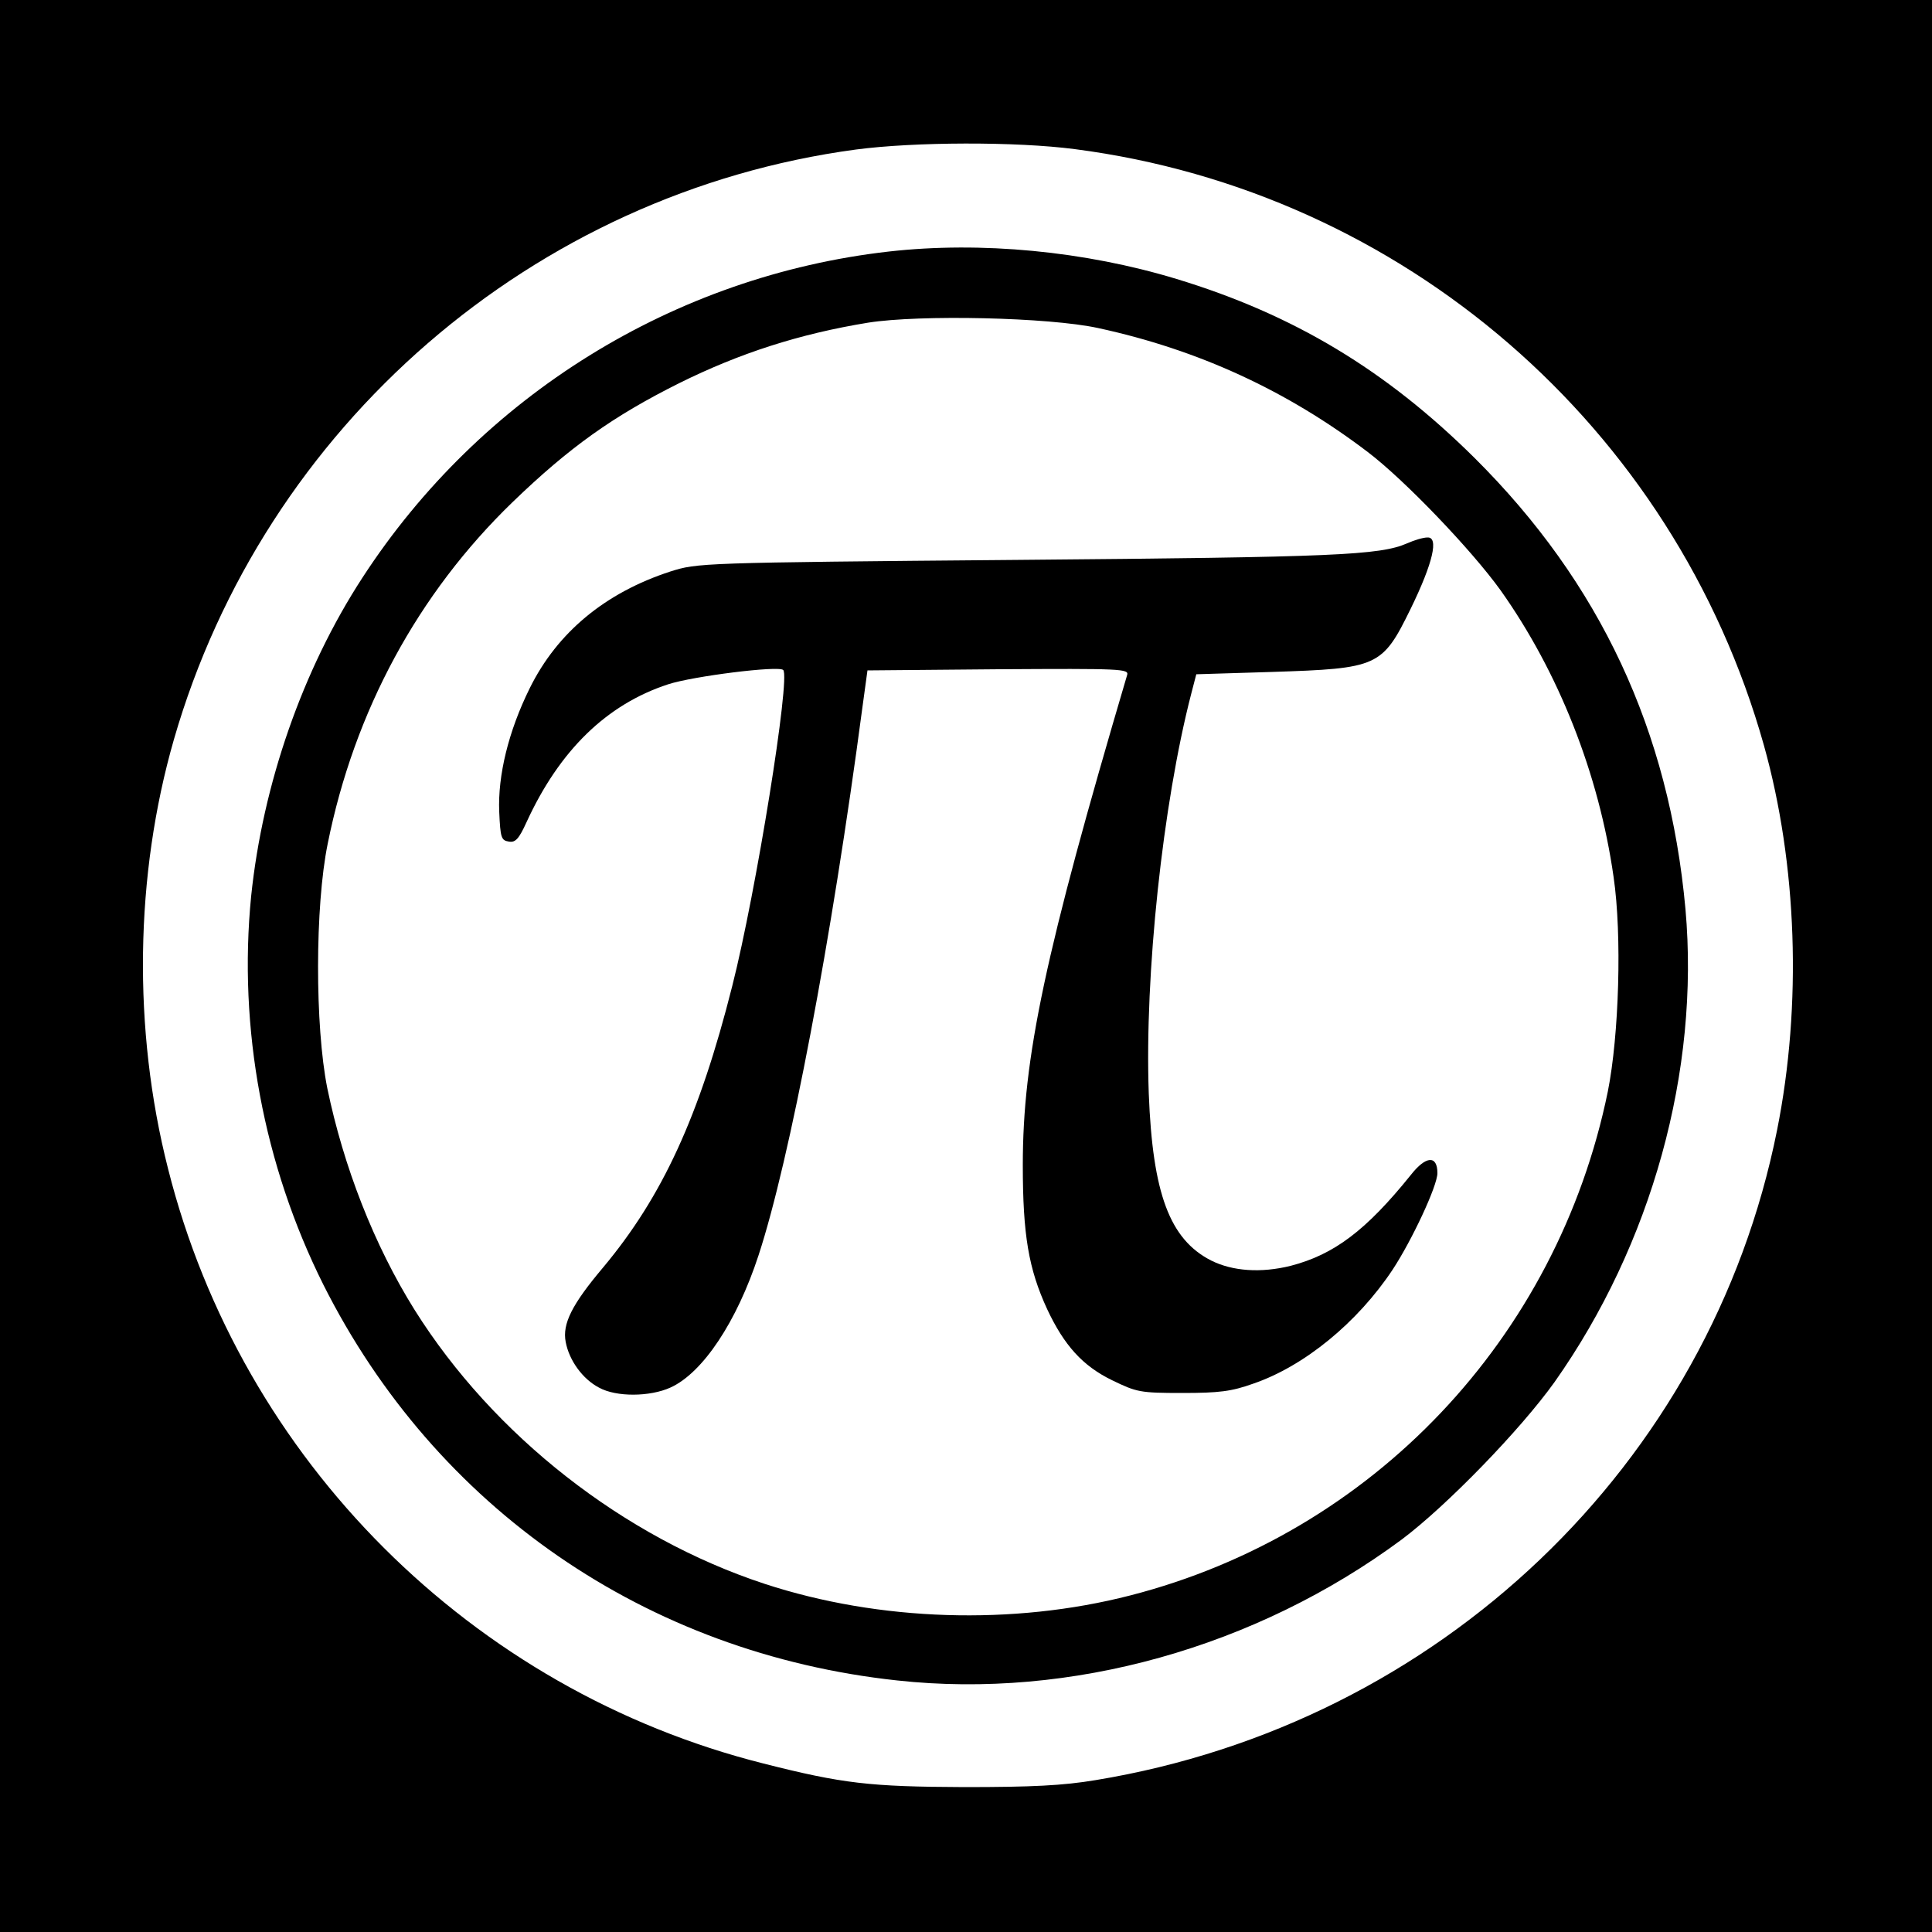 <?xml version="1.0" standalone="no"?>
<!DOCTYPE svg PUBLIC "-//W3C//DTD SVG 20010904//EN"
 "http://www.w3.org/TR/2001/REC-SVG-20010904/DTD/svg10.dtd">
<svg version="1.0" xmlns="http://www.w3.org/2000/svg"
 width="500pt" height="500pt" viewBox="0 0 500 500"
 preserveAspectRatio="xMidYMid meet">
<g transform="translate(0,500) scale(0.1,-0.1)"
fill="#000000" stroke="none">
<path d="M0 2500 l0 -2500 2500 0 2500 0 0 2500 0 2500 -2500 0 -2500 0 0
-2500z m2782 2114 c848 -110 1551 -717 1783 -1543 86 -307 99 -671 34 -996
-173 -866 -875 -1536 -1764 -1682 -84 -14 -164 -18 -340 -18 -244 1 -314 9
-519 61 -755 190 -1351 785 -1541 1539 -92 361 -86 760 15 1111 234 812 931
1415 1765 1527 151 20 414 21 567 1z"/>
<path d="M2300 4349 c-555 -63 -1056 -373 -1362 -844 -155 -238 -258 -535
-288 -824 -34 -342 32 -696 187 -1006 290 -577 835 -954 1485 -1024 449 -49
928 85 1306 365 117 88 307 284 395 407 252 357 376 806 339 1224 -42 462
-221 845 -546 1168 -229 227 -468 371 -771 463 -237 72 -506 98 -745 71z m542
-198 c259 -56 489 -162 698 -321 96 -73 268 -253 343 -357 150 -211 255 -475
293 -743 22 -150 14 -410 -15 -555 -131 -639 -609 -1143 -1236 -1304 -303 -78
-650 -67 -946 30 -365 120 -702 384 -906 709 -105 168 -184 371 -226 574 -32
160 -32 470 1 632 69 344 234 648 478 884 148 143 261 223 431 308 157 78 312
128 490 157 133 21 467 14 595 -14z"/>
<path d="M3642 3594 c-71 -31 -186 -36 -1007 -43 -826 -7 -830 -8 -900 -30
-169 -55 -293 -158 -364 -302 -55 -111 -83 -226 -79 -320 3 -67 5 -74 25 -77
17 -3 26 7 46 51 85 185 207 304 366 356 64 21 287 49 298 37 19 -19 -70 -574
-132 -818 -85 -337 -181 -545 -334 -728 -81 -96 -106 -146 -97 -193 9 -48 44
-96 86 -118 45 -25 132 -24 185 0 84 38 172 171 228 342 81 247 189 815 269
1419 l13 95 339 3 c319 2 338 1 333 -15 -213 -721 -270 -990 -270 -1268 0
-181 15 -269 63 -373 44 -94 92 -147 168 -184 64 -31 72 -33 182 -33 95 0 127
4 183 24 132 45 270 158 361 295 50 76 116 217 116 250 0 47 -30 45 -69 -5
-116 -144 -199 -206 -311 -235 -77 -19 -150 -14 -206 14 -107 55 -151 173
-161 432 -11 307 36 749 110 1035 l13 50 195 6 c276 9 286 13 360 164 58 119
73 186 43 184 -11 0 -34 -7 -52 -15z"/>
</g>
</svg>
